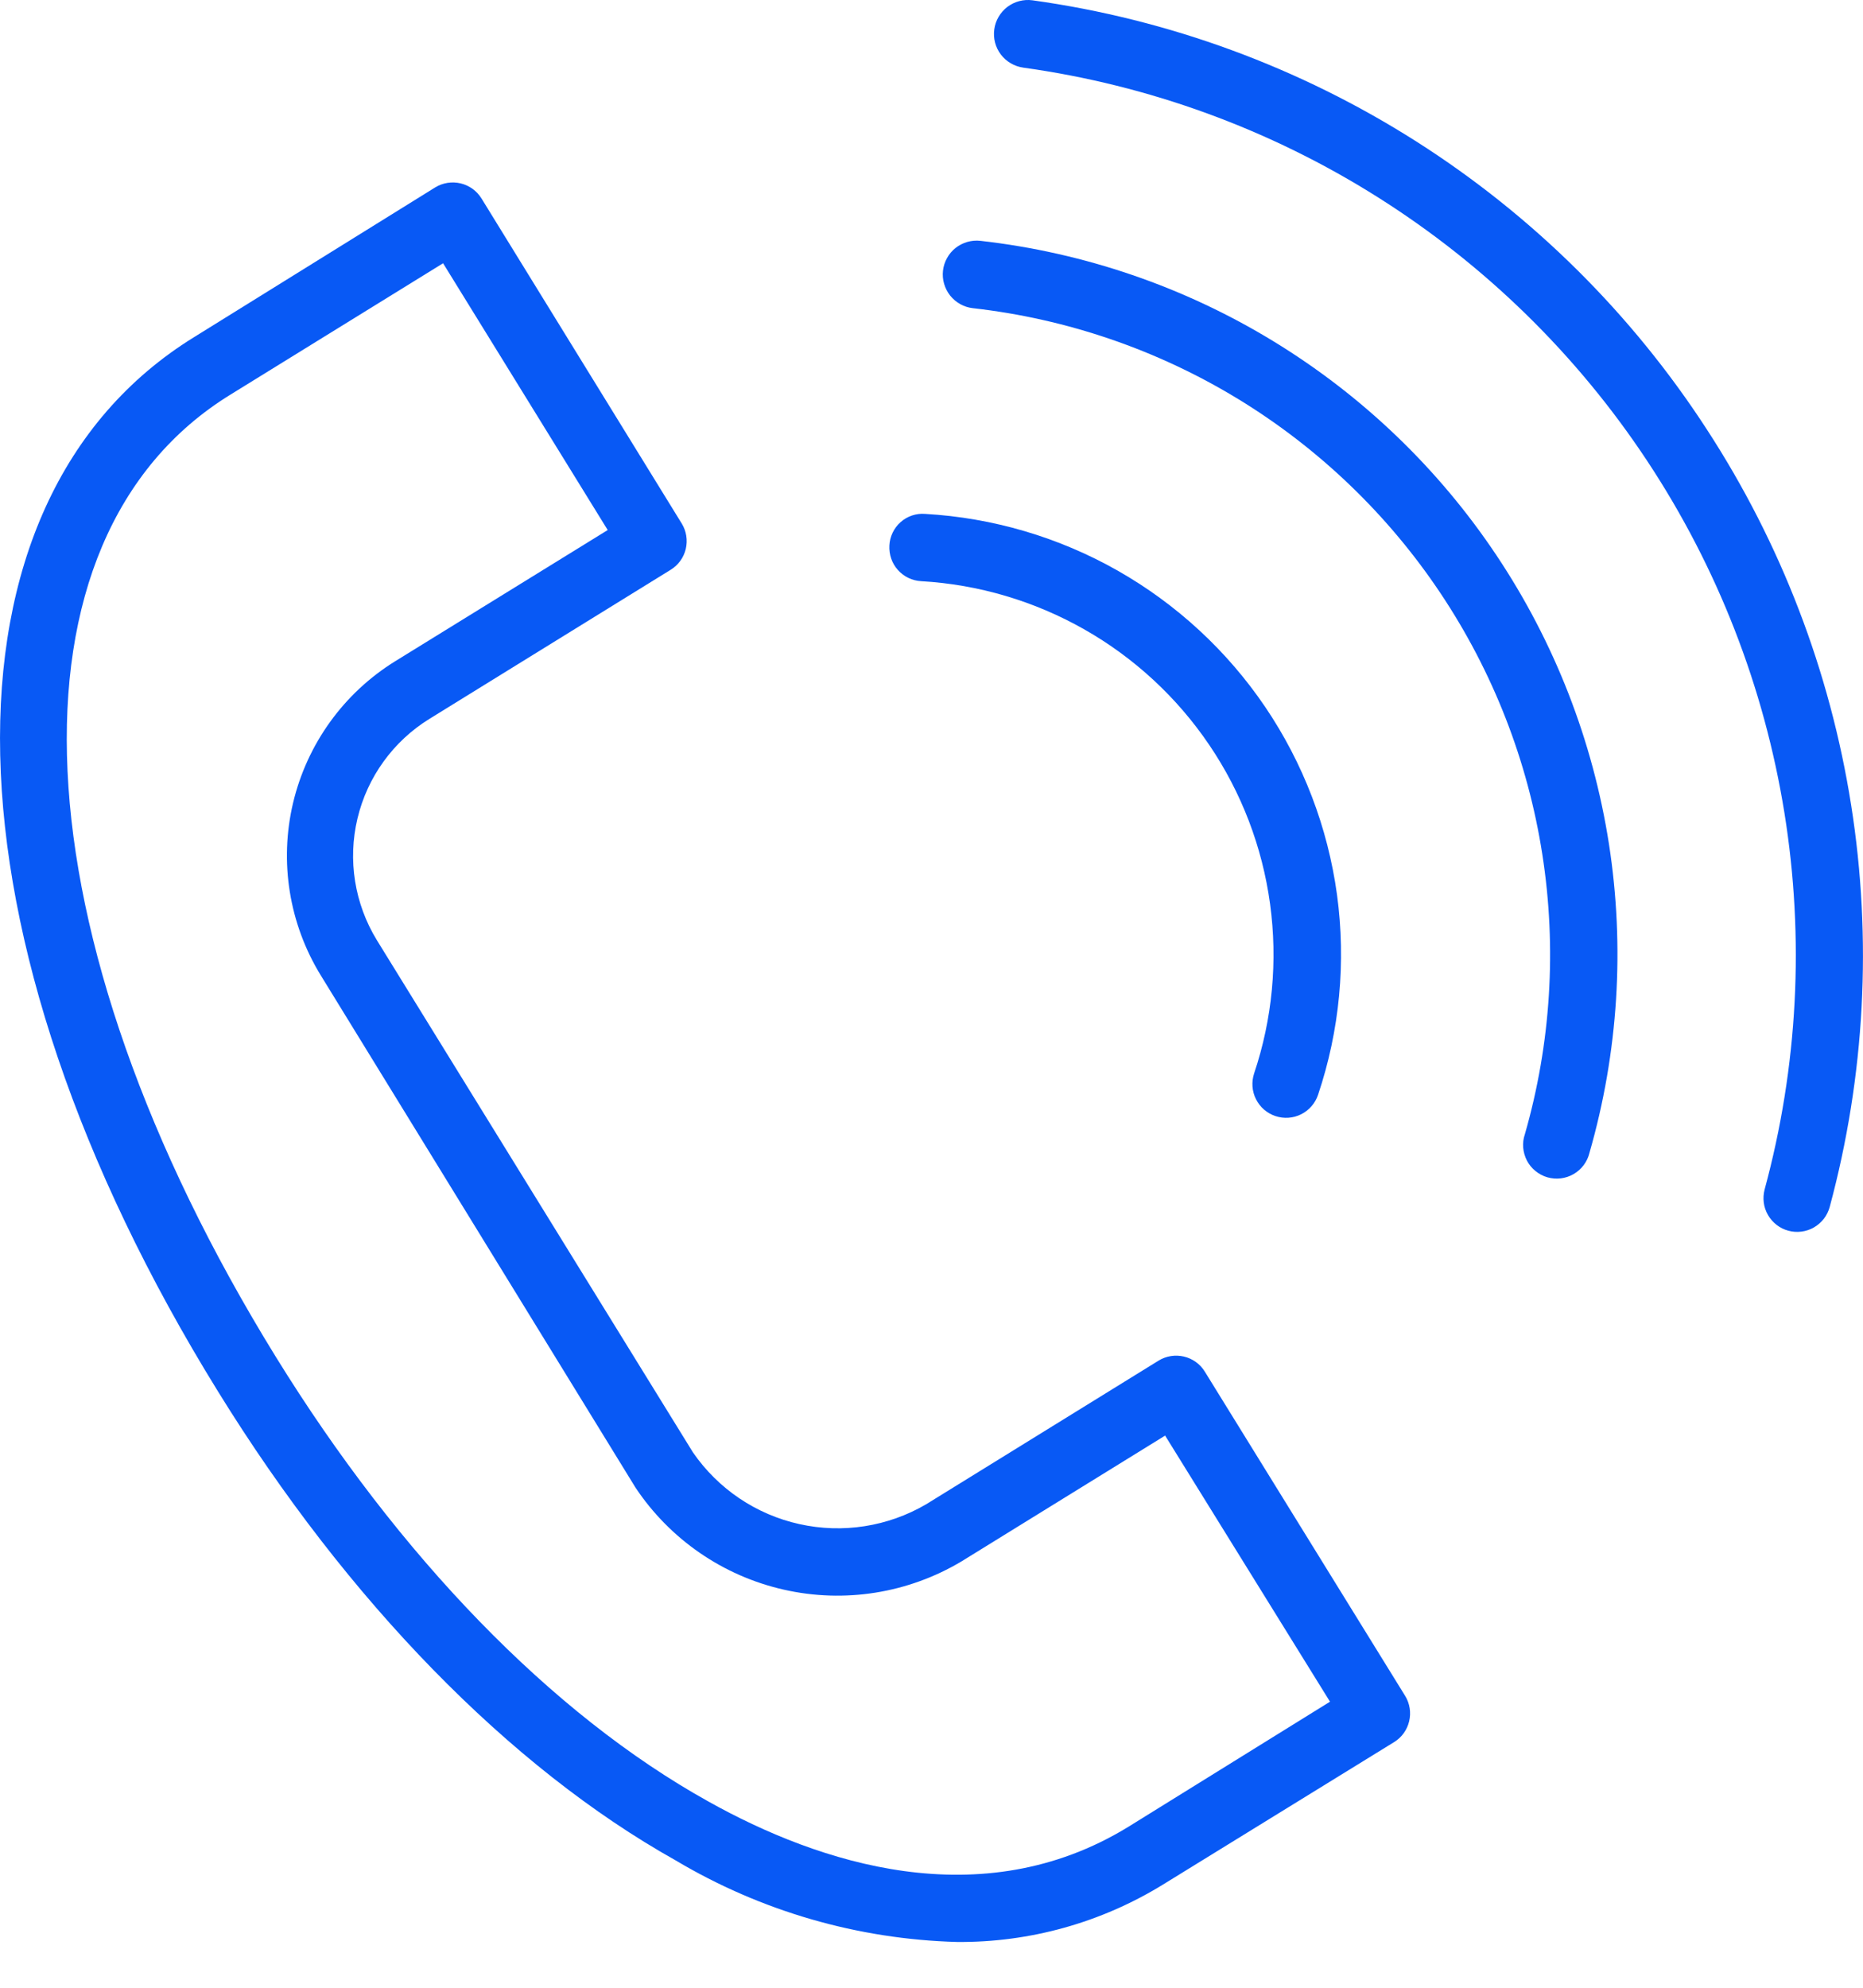 <svg width="30" height="32" viewBox="0 0 30 32" fill="none" xmlns="http://www.w3.org/2000/svg">
<path d="M19.401 22.081C19.326 21.959 19.205 21.872 19.066 21.839C18.926 21.806 18.779 21.829 18.657 21.904L14.915 24.216C14.299 24.577 13.57 24.691 12.873 24.536C12.176 24.382 11.564 23.969 11.159 23.382L6.069 15.136C5.71 14.55 5.597 13.846 5.756 13.178C5.915 12.509 6.333 11.931 6.918 11.571L10.801 9.172C10.923 9.097 11.01 8.976 11.043 8.837C11.076 8.697 11.053 8.55 10.978 8.428L7.753 3.194C7.677 3.072 7.557 2.985 7.417 2.952C7.278 2.919 7.131 2.942 7.008 3.017L3.126 5.427C-1.176 8.081 -1.028 15.063 3.512 22.403C5.593 25.773 8.208 28.453 10.877 29.948C12.251 30.767 13.811 31.219 15.41 31.263C16.581 31.273 17.732 30.952 18.729 30.338L22.45 28.045C22.572 27.97 22.659 27.849 22.692 27.709C22.725 27.57 22.702 27.423 22.627 27.301L19.401 22.081ZM18.162 29.414C15.796 30.859 13.185 29.995 11.408 29.002C8.879 27.597 6.42 25.05 4.437 21.836C0.243 15.038 -0.06 8.67 3.714 6.351L7.135 4.238L9.786 8.533L6.362 10.646C5.534 11.159 4.944 11.979 4.719 12.927C4.495 13.875 4.656 14.873 5.166 15.703L10.234 23.949C10.789 24.782 11.644 25.37 12.621 25.591C13.598 25.813 14.622 25.65 15.482 25.137L18.762 23.111L21.417 27.395L18.162 29.414Z" fill="#0859F5"/>
<path d="M14.832 9.356C15.756 9.409 16.655 9.675 17.46 10.132C18.265 10.589 18.954 11.226 19.473 11.993C19.992 12.759 20.327 13.635 20.452 14.552C20.577 15.47 20.49 16.403 20.195 17.281C20.173 17.349 20.164 17.42 20.169 17.491C20.174 17.562 20.193 17.632 20.225 17.695C20.257 17.759 20.301 17.816 20.355 17.863C20.409 17.909 20.471 17.945 20.538 17.967C20.606 17.99 20.677 17.999 20.749 17.994C20.82 17.989 20.889 17.97 20.953 17.938C21.017 17.906 21.073 17.862 21.12 17.808C21.167 17.754 21.202 17.692 21.225 17.624C21.573 16.589 21.677 15.487 21.53 14.404C21.382 13.322 20.987 12.288 20.375 11.383C19.762 10.478 18.949 9.727 17.999 9.187C17.049 8.648 15.987 8.335 14.897 8.273C14.825 8.267 14.754 8.276 14.686 8.299C14.618 8.322 14.555 8.358 14.502 8.406C14.448 8.453 14.405 8.511 14.374 8.576C14.343 8.64 14.325 8.711 14.322 8.782C14.318 8.853 14.328 8.925 14.351 8.992C14.374 9.059 14.41 9.122 14.458 9.175C14.505 9.228 14.562 9.272 14.627 9.303C14.691 9.334 14.76 9.352 14.832 9.356Z" fill="#0859F5"/>
<path d="M15.788 3.877C15.717 3.869 15.645 3.875 15.576 3.895C15.508 3.915 15.443 3.948 15.387 3.992C15.331 4.037 15.284 4.092 15.25 4.155C15.215 4.217 15.193 4.286 15.185 4.357C15.177 4.429 15.183 4.501 15.203 4.569C15.223 4.638 15.256 4.702 15.3 4.758C15.345 4.814 15.4 4.861 15.463 4.896C15.525 4.931 15.594 4.953 15.665 4.961C17.179 5.132 18.636 5.631 19.937 6.423C21.237 7.216 22.349 8.282 23.195 9.548C24.041 10.814 24.602 12.249 24.836 13.754C25.071 15.259 24.975 16.796 24.555 18.26C24.531 18.329 24.522 18.402 24.528 18.475C24.534 18.548 24.555 18.619 24.588 18.684C24.622 18.749 24.669 18.806 24.726 18.852C24.782 18.898 24.848 18.933 24.918 18.953C24.988 18.973 25.062 18.979 25.135 18.97C25.207 18.961 25.277 18.937 25.34 18.901C25.404 18.864 25.459 18.815 25.503 18.756C25.546 18.698 25.578 18.631 25.595 18.56C26.06 16.944 26.167 15.247 25.909 13.586C25.65 11.925 25.033 10.34 24.099 8.942C23.166 7.544 21.938 6.367 20.503 5.492C19.068 4.617 17.459 4.066 15.788 3.877Z" fill="#0859F5"/>
<path d="M27.484 6.911C26.275 5.049 24.68 3.469 22.806 2.277C20.933 1.086 18.826 0.311 16.627 0.005C16.483 -0.015 16.337 0.024 16.222 0.111C16.107 0.199 16.03 0.329 16.011 0.473C15.991 0.616 16.029 0.762 16.117 0.878C16.205 0.993 16.335 1.069 16.479 1.089C18.507 1.371 20.452 2.081 22.185 3.174C23.917 4.266 25.397 5.714 26.526 7.422C27.656 9.131 28.408 11.06 28.734 13.082C29.06 15.104 28.952 17.172 28.416 19.148C28.398 19.217 28.393 19.289 28.402 19.36C28.411 19.43 28.434 19.498 28.47 19.56C28.506 19.622 28.553 19.676 28.609 19.719C28.666 19.763 28.73 19.795 28.799 19.813C28.868 19.832 28.94 19.836 29.01 19.827C29.081 19.818 29.149 19.795 29.211 19.759C29.272 19.724 29.326 19.676 29.37 19.62C29.413 19.564 29.445 19.499 29.464 19.43C30.032 17.322 30.15 15.117 29.809 12.96C29.468 10.802 28.676 8.741 27.484 6.911Z" fill="#0859F5"/>
</svg>
